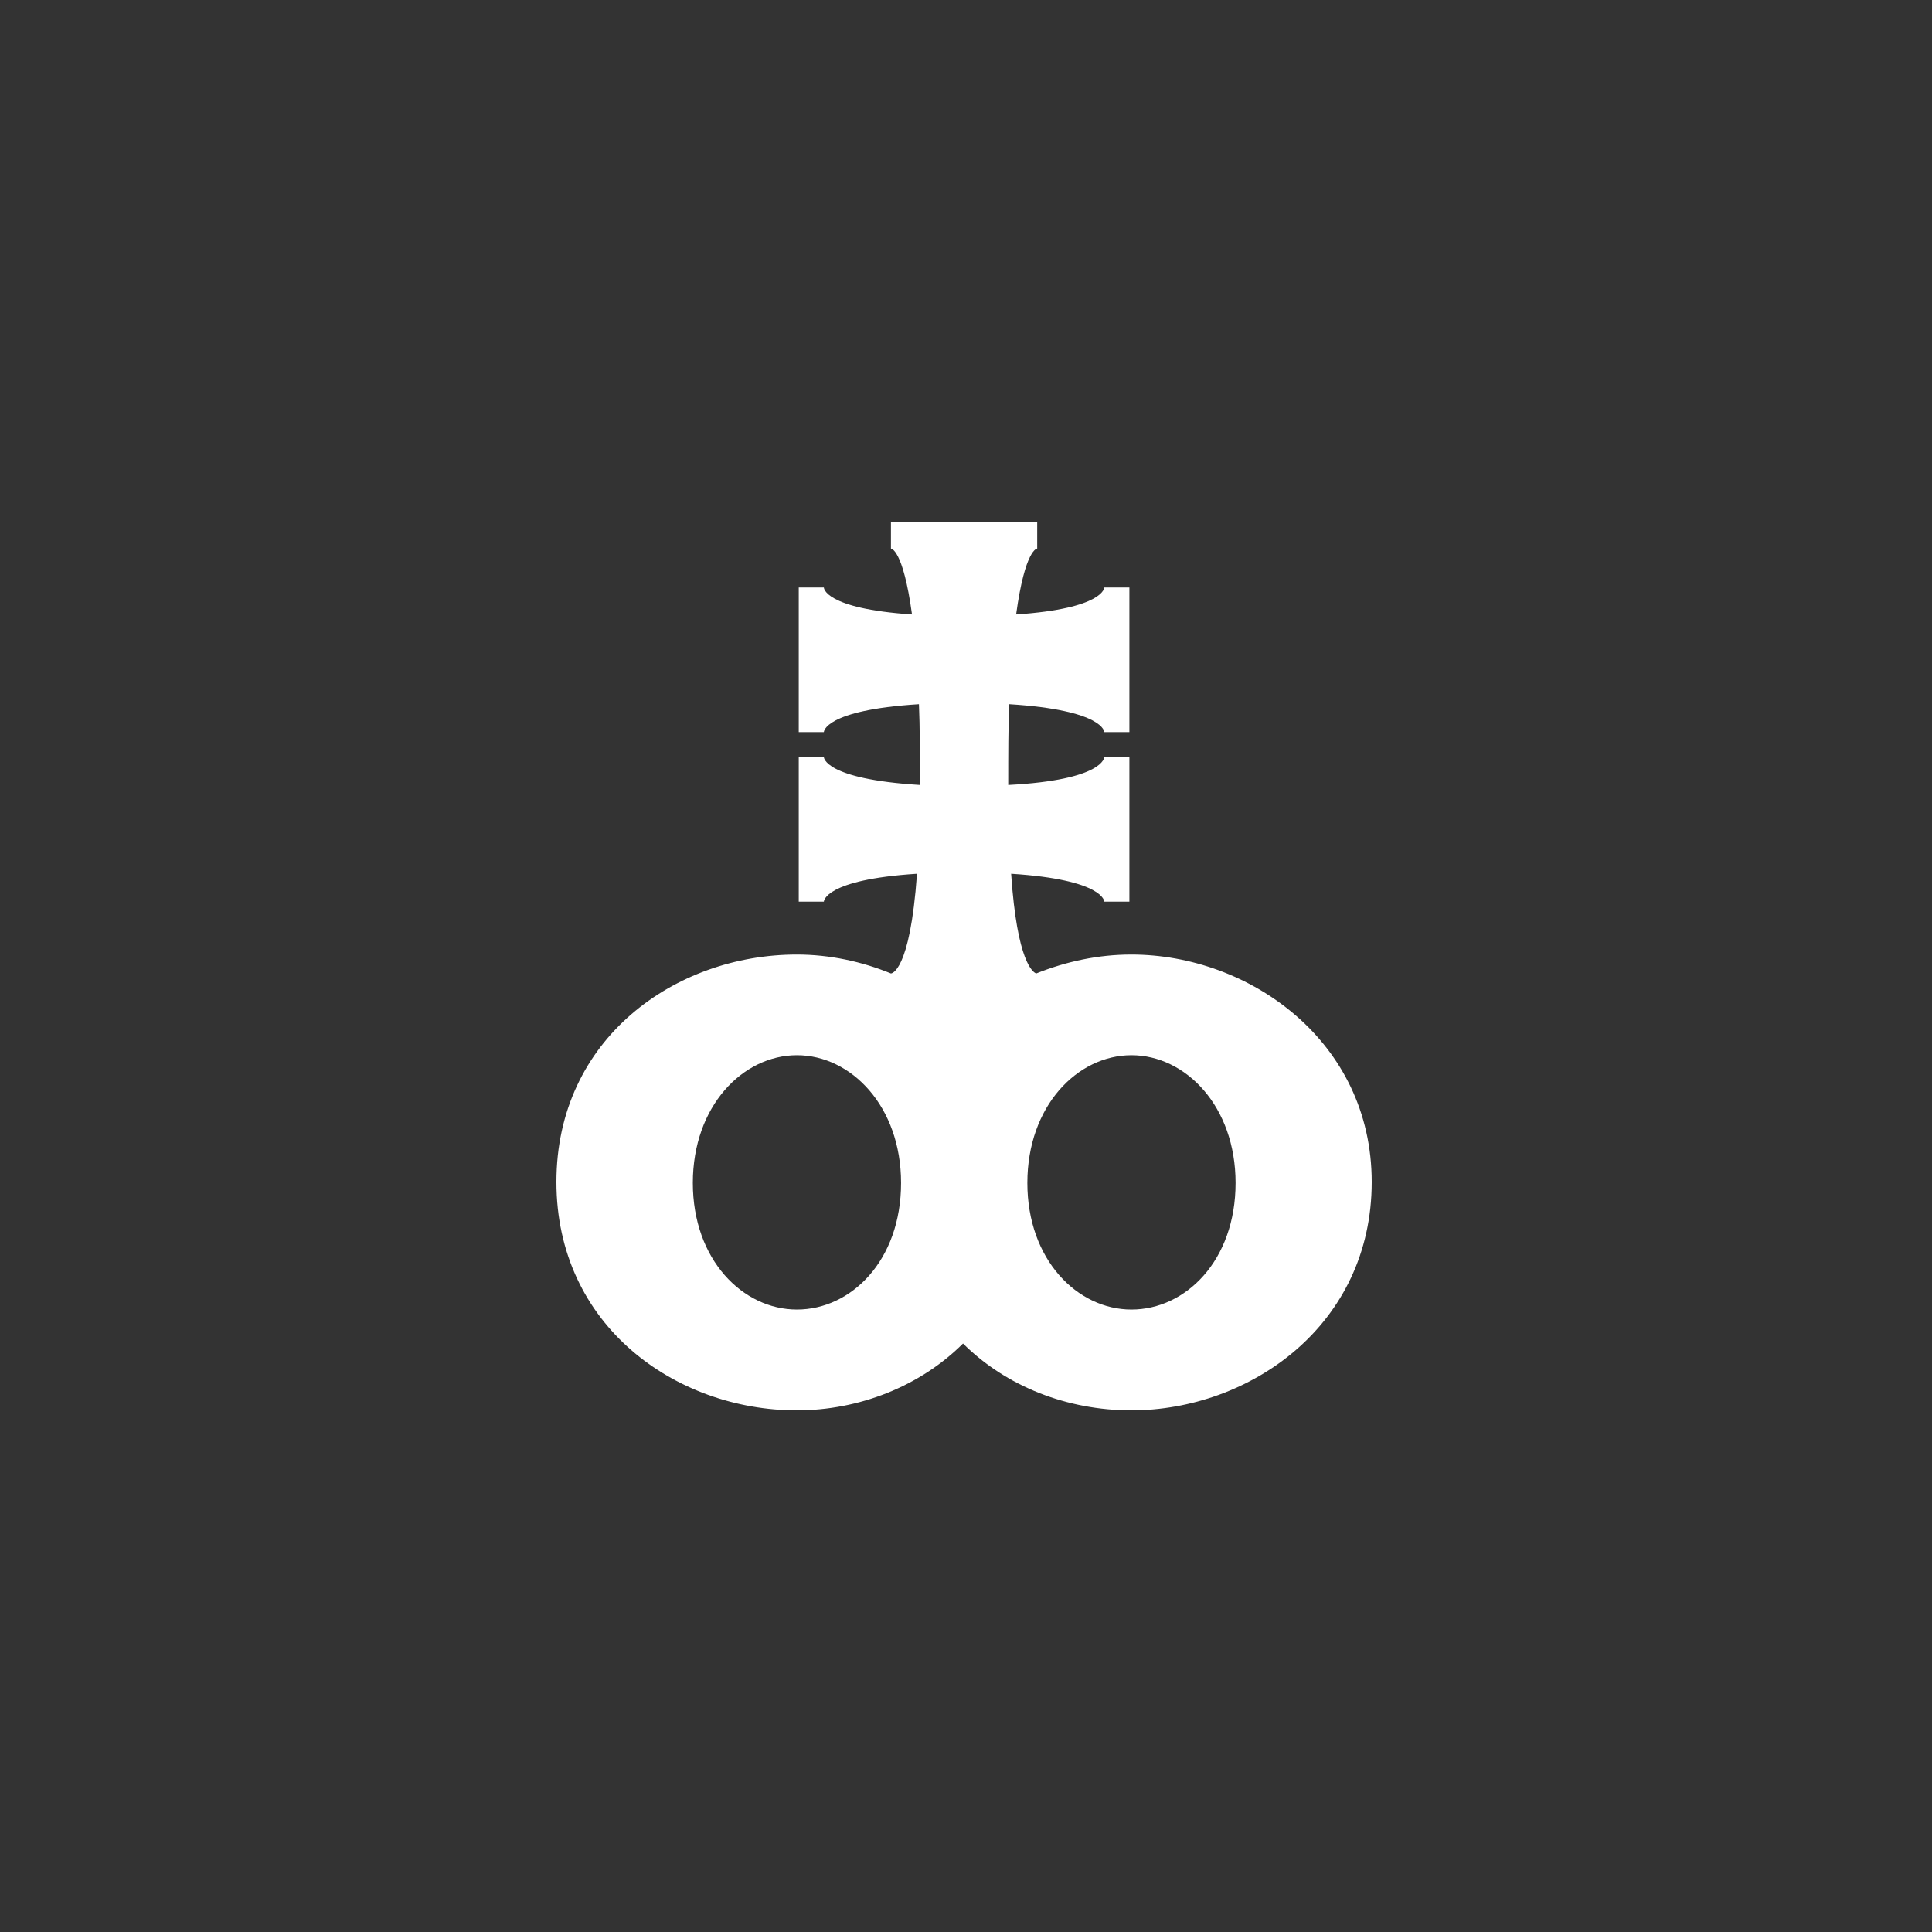 <svg width="500" height="500" viewBox="0 0 500 500" fill="none" xmlns="http://www.w3.org/2000/svg">
<rect x="0" y="0" width="500" height="500" fill="#333333" stroke="none"/>
<path d="M355 305.892C355 343.058 323.391 365 292.787 365C276.211 365 260.389 358.818 249.231 347.704C238.073 358.818 222.286 365 206.213 365C174.855 365 144 343.058 144 305.892C144 268.726 174.855 247.034 206.213 247.034C214.752 247.034 223.076 248.856 230.574 251.93C230.574 251.93 235.49 251.93 237.319 226.128C213.209 227.665 213.209 233.347 213.209 233.347H206.715V195.931H213.209C213.209 195.931 213.209 201.613 238.073 203.149C238.073 195.145 238.073 188.176 237.822 182.244C213.209 183.78 213.209 189.462 213.209 189.462H206.715V152.046H213.209C213.209 152.046 213.209 157.478 236.028 159.015C233.696 141.969 230.574 141.969 230.574 141.969V135H268.426V141.969C268.426 141.969 265.304 141.969 262.972 159.015C285.791 157.478 285.791 152.046 285.791 152.046H292.285V189.462H285.791C285.791 189.462 285.791 183.78 261.178 182.244C260.927 188.176 260.927 195.145 260.927 203.149C285.791 201.863 285.791 195.931 285.791 195.931H292.285V233.347H285.791C285.791 233.347 285.791 227.665 261.681 226.128C263.223 249.107 267.385 251.68 268.175 251.93C275.96 248.821 284.248 247.034 292.787 247.034C323.355 247.034 355 269.476 355 305.892ZM233.193 306.142C233.193 286.273 220.241 273.086 206.249 273.086C192.256 273.086 179.304 286.237 179.304 306.142C179.304 326.047 192.256 338.912 206.249 338.912C220.241 338.912 233.193 326.262 233.193 306.142ZM319.768 306.142C319.768 286.273 306.815 273.086 292.823 273.086C278.83 273.086 265.878 286.237 265.878 306.142C265.878 326.047 278.83 338.912 292.823 338.912C306.815 338.912 319.768 326.262 319.768 306.142Z" fill="#ffffff"/>
</svg>

